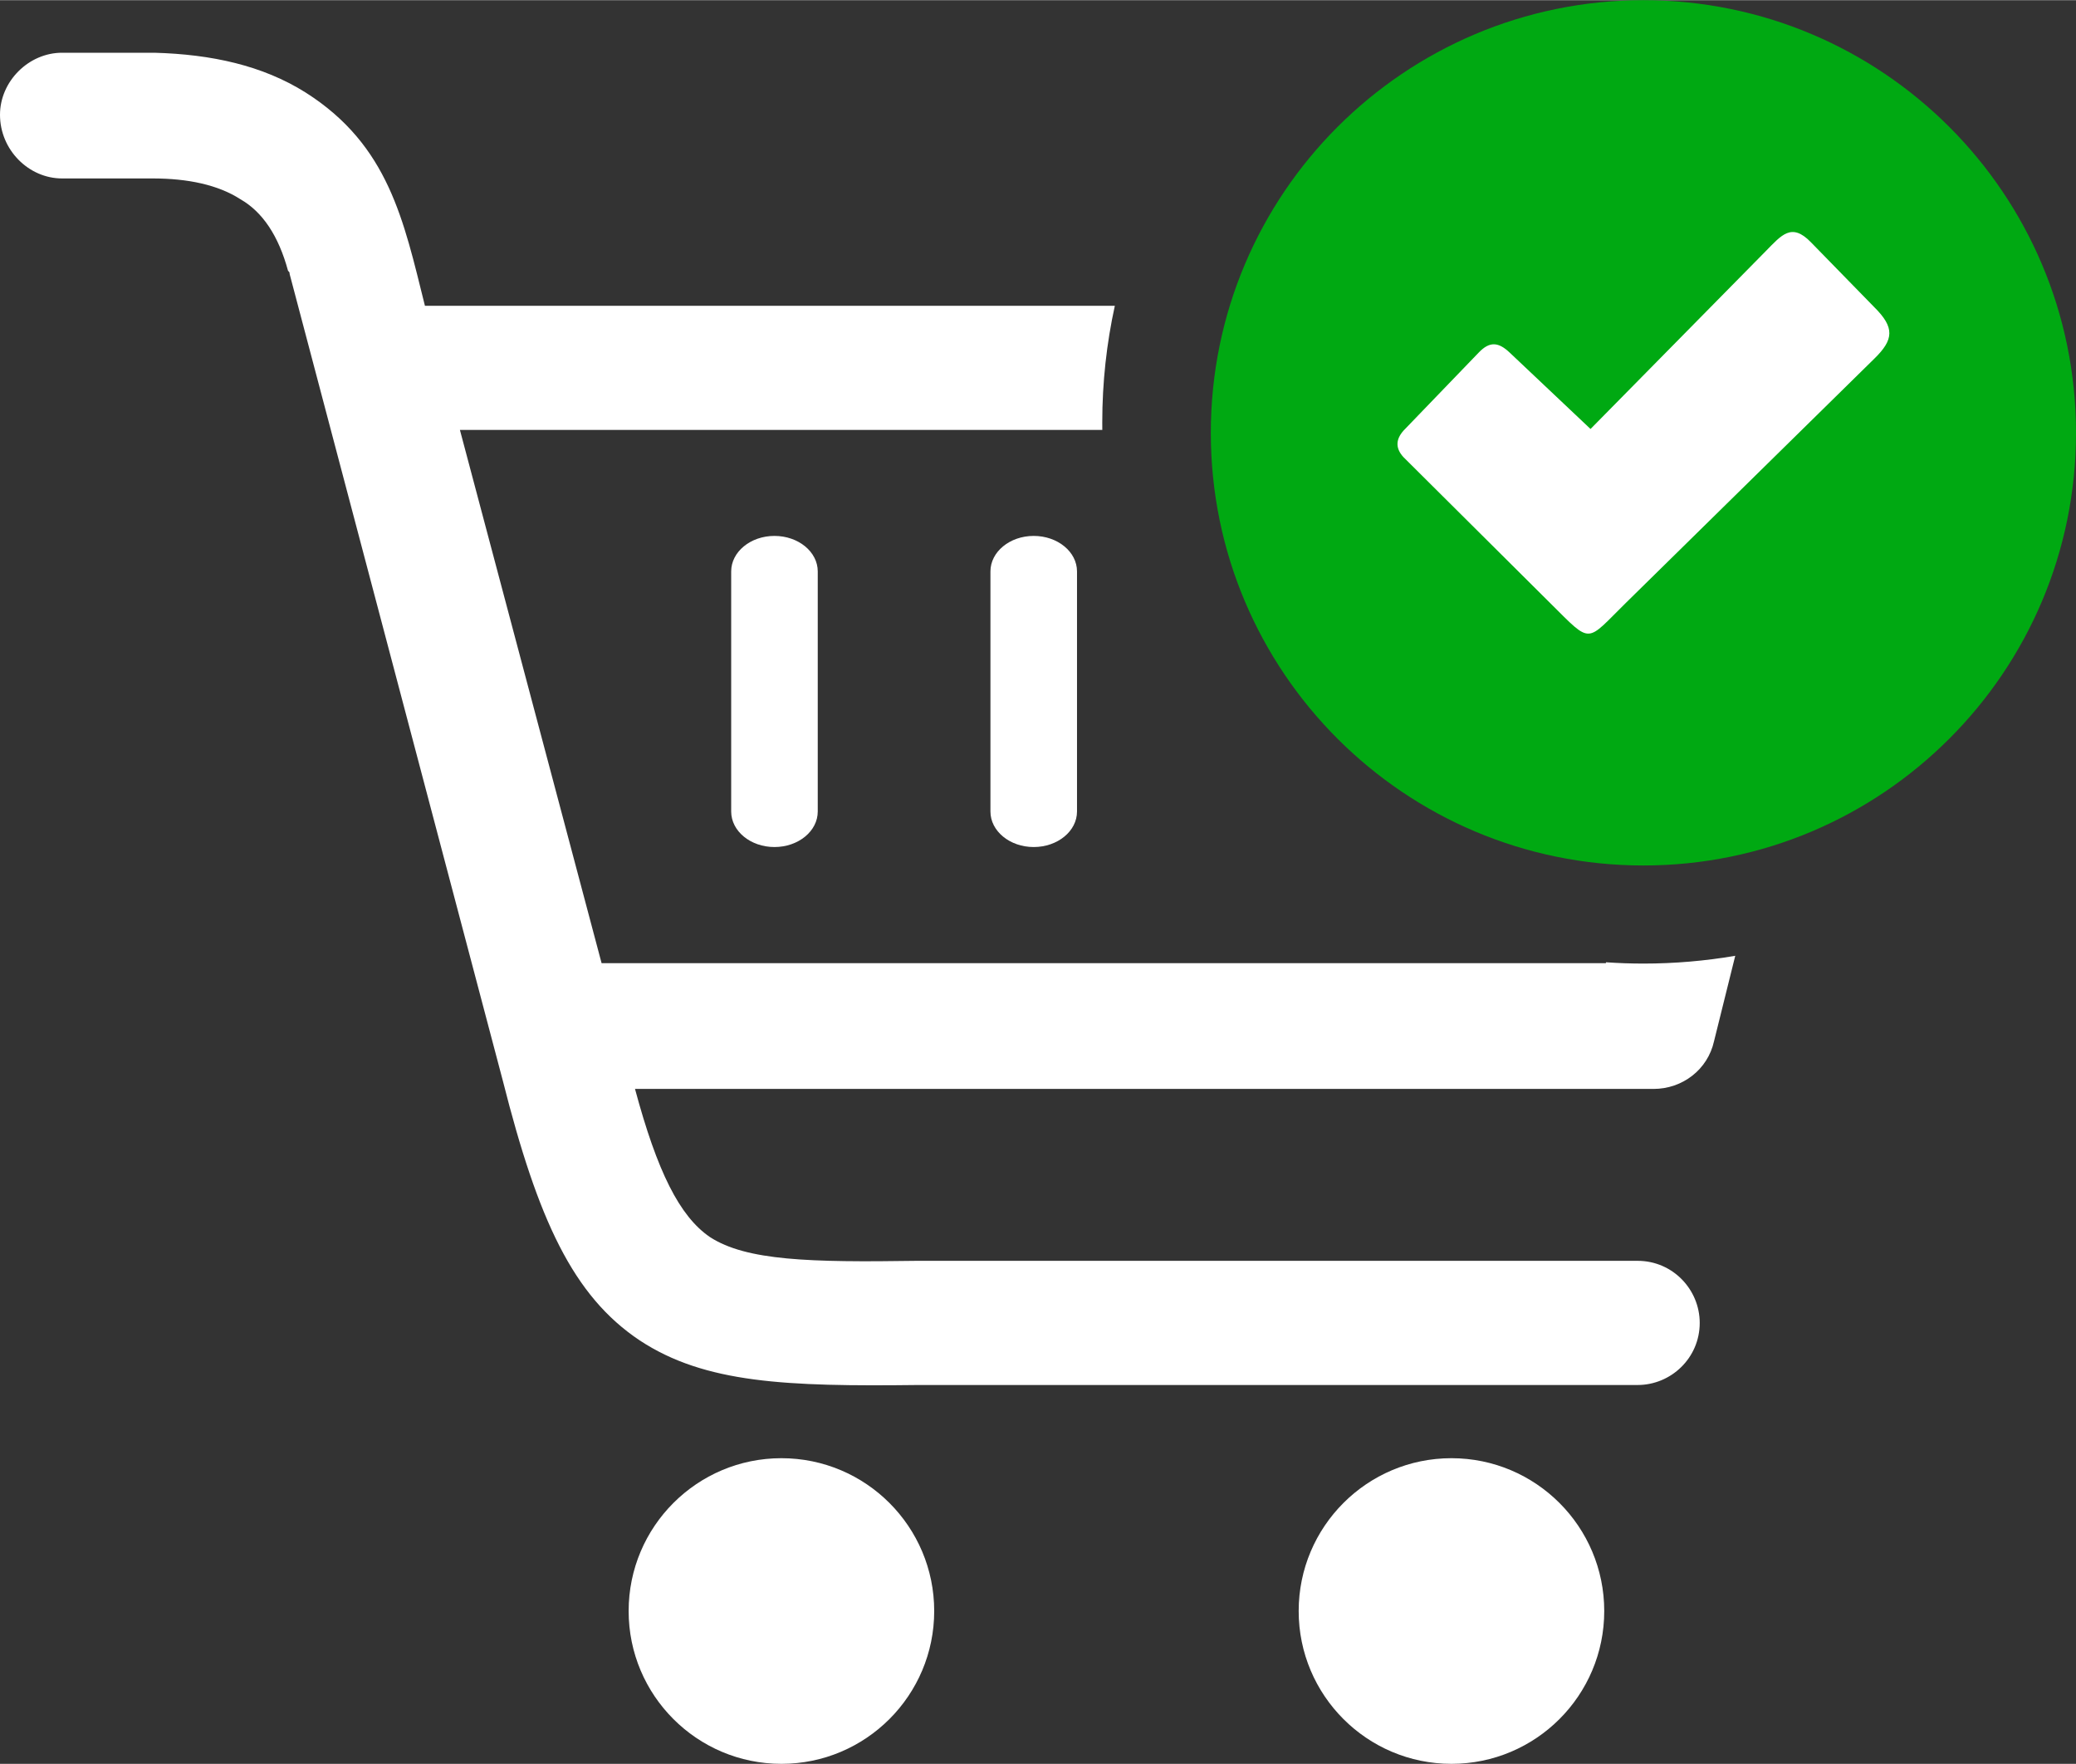 <?xml version="1.0" encoding="UTF-8"?>
<!DOCTYPE svg PUBLIC "-//W3C//DTD SVG 1.1//EN" "http://www.w3.org/Graphics/SVG/1.1/DTD/svg11.dtd">
<!-- Creator: CorelDRAW 2021 (64-Bit) -->
<svg xmlns="http://www.w3.org/2000/svg" xml:space="preserve" width="512px" height="435px" version="1.1" shape-rendering="geometricPrecision" text-rendering="geometricPrecision" image-rendering="optimizeQuality" fill-rule="evenodd" clip-rule="evenodd"
viewBox="0 0 512 434.91"
 xmlns:xlink="http://www.w3.org/1999/xlink"
 xmlns:xodm="http://www.corel.com/coreldraw/odm/2003">
 <rect x="0" y="0" width="512" height="434.91" fill="#333333" stroke="none"/>
 <g id="Layer_x0020_1">
  <path fill="#FFFFFF" fill-rule="nonzero" d="M15.31 43.96c-8.25,0 -15.31,-7.06 -15.31,-15.7 0,-8.24 7.06,-15.3 15.31,-15.3l21.19 0c0.39,0 1.18,0 1.57,0 14.13,0.39 26.69,3.14 37.29,9.8 20.54,13.02 24.19,31.61 29.44,52.6l170.15 0c-2.03,9.26 -3.1,18.87 -3.1,28.74l0.01 1.88 -158.43 0 34.94 131.49 247.67 0 0.06 -0.22c3.04,0.21 6.11,0.32 9.21,0.32 7.72,0 15.29,-0.66 22.65,-1.92l-5.23 21.06c-1.57,7.06 -7.85,11.77 -14.91,11.77l-251.21 0c5.49,20.41 10.99,31.4 18.45,36.51 9.02,5.88 24.73,6.27 51.02,5.88l0.4 0 177.41 0c8.64,0 15.31,7.07 15.31,15.31 0,8.64 -7.07,15.31 -15.31,15.31l-177.41 0c-32.58,0.39 -52.6,-0.4 -68.7,-10.99 -16.48,-10.99 -25.11,-29.83 -33.75,-63.98l-52.6 -199.01c0,-0.39 0,-0.39 -0.39,-0.78 -2.35,-8.64 -6.28,-14.52 -11.77,-17.66 -5.5,-3.54 -12.96,-5.11 -21.59,-5.11 -0.4,0 -0.79,0 -1.18,0l-21.19 0zm228.96 96.91c0,-4.84 4.78,-8.76 10.67,-8.76 5.9,0 10.68,3.92 10.68,8.76l0 59.2c0,4.84 -4.78,8.76 -10.68,8.76 -5.89,0 -10.67,-3.92 -10.67,-8.76l0 -59.2zm-63.94 0c0,-4.84 4.78,-8.76 10.67,-8.76 5.9,0 10.68,3.92 10.68,8.76l0 59.2c0,4.84 -4.78,8.76 -10.68,8.76 -5.89,0 -10.67,-3.92 -10.67,-8.76l0 -59.2zm177.64 218.67c20.8,0 37.68,16.88 37.68,37.69 0,20.8 -16.88,37.68 -37.68,37.68 -20.8,0 -37.68,-16.88 -37.68,-37.68 0,-20.81 16.88,-37.69 37.68,-37.69zm-165.25 0c20.8,0 37.68,16.88 37.68,37.69 0,20.8 -16.88,37.68 -37.68,37.68 -20.8,0 -37.68,-16.88 -37.68,-37.68 0,-20.81 16.88,-37.69 37.68,-37.69z"/>
  <path fill="#00A912" fill-rule="nonzero" d="M405.31 0c29.46,0 56.13,11.95 75.44,31.25 19.31,19.31 31.25,45.98 31.25,75.44 0,29.45 -11.94,56.13 -31.25,75.43 -19.31,19.31 -45.98,31.26 -75.44,31.26 -29.45,0 -56.13,-11.95 -75.44,-31.26 -19.3,-19.3 -31.25,-45.98 -31.25,-75.43 0,-29.46 11.95,-56.13 31.25,-75.44 19.31,-19.3 45.99,-31.25 75.44,-31.25z"/>
  <path fill="white" d="M372.38 86.95l19.89 18.79 43.22 -43.86c3.9,-3.95 6.34,-7.13 11.14,-2.18l15.59 15.97c5.12,5.06 4.86,8.03 0.03,12.74l-61.08 60.03c-10.18,9.98 -8.41,10.59 -18.73,0.35l-36.3 -36.1c-2.15,-2.32 -1.92,-4.68 0.44,-7l18.09 -18.77c2.74,-2.88 4.92,-2.63 7.71,0.03z"/>
 </g>
</svg>
